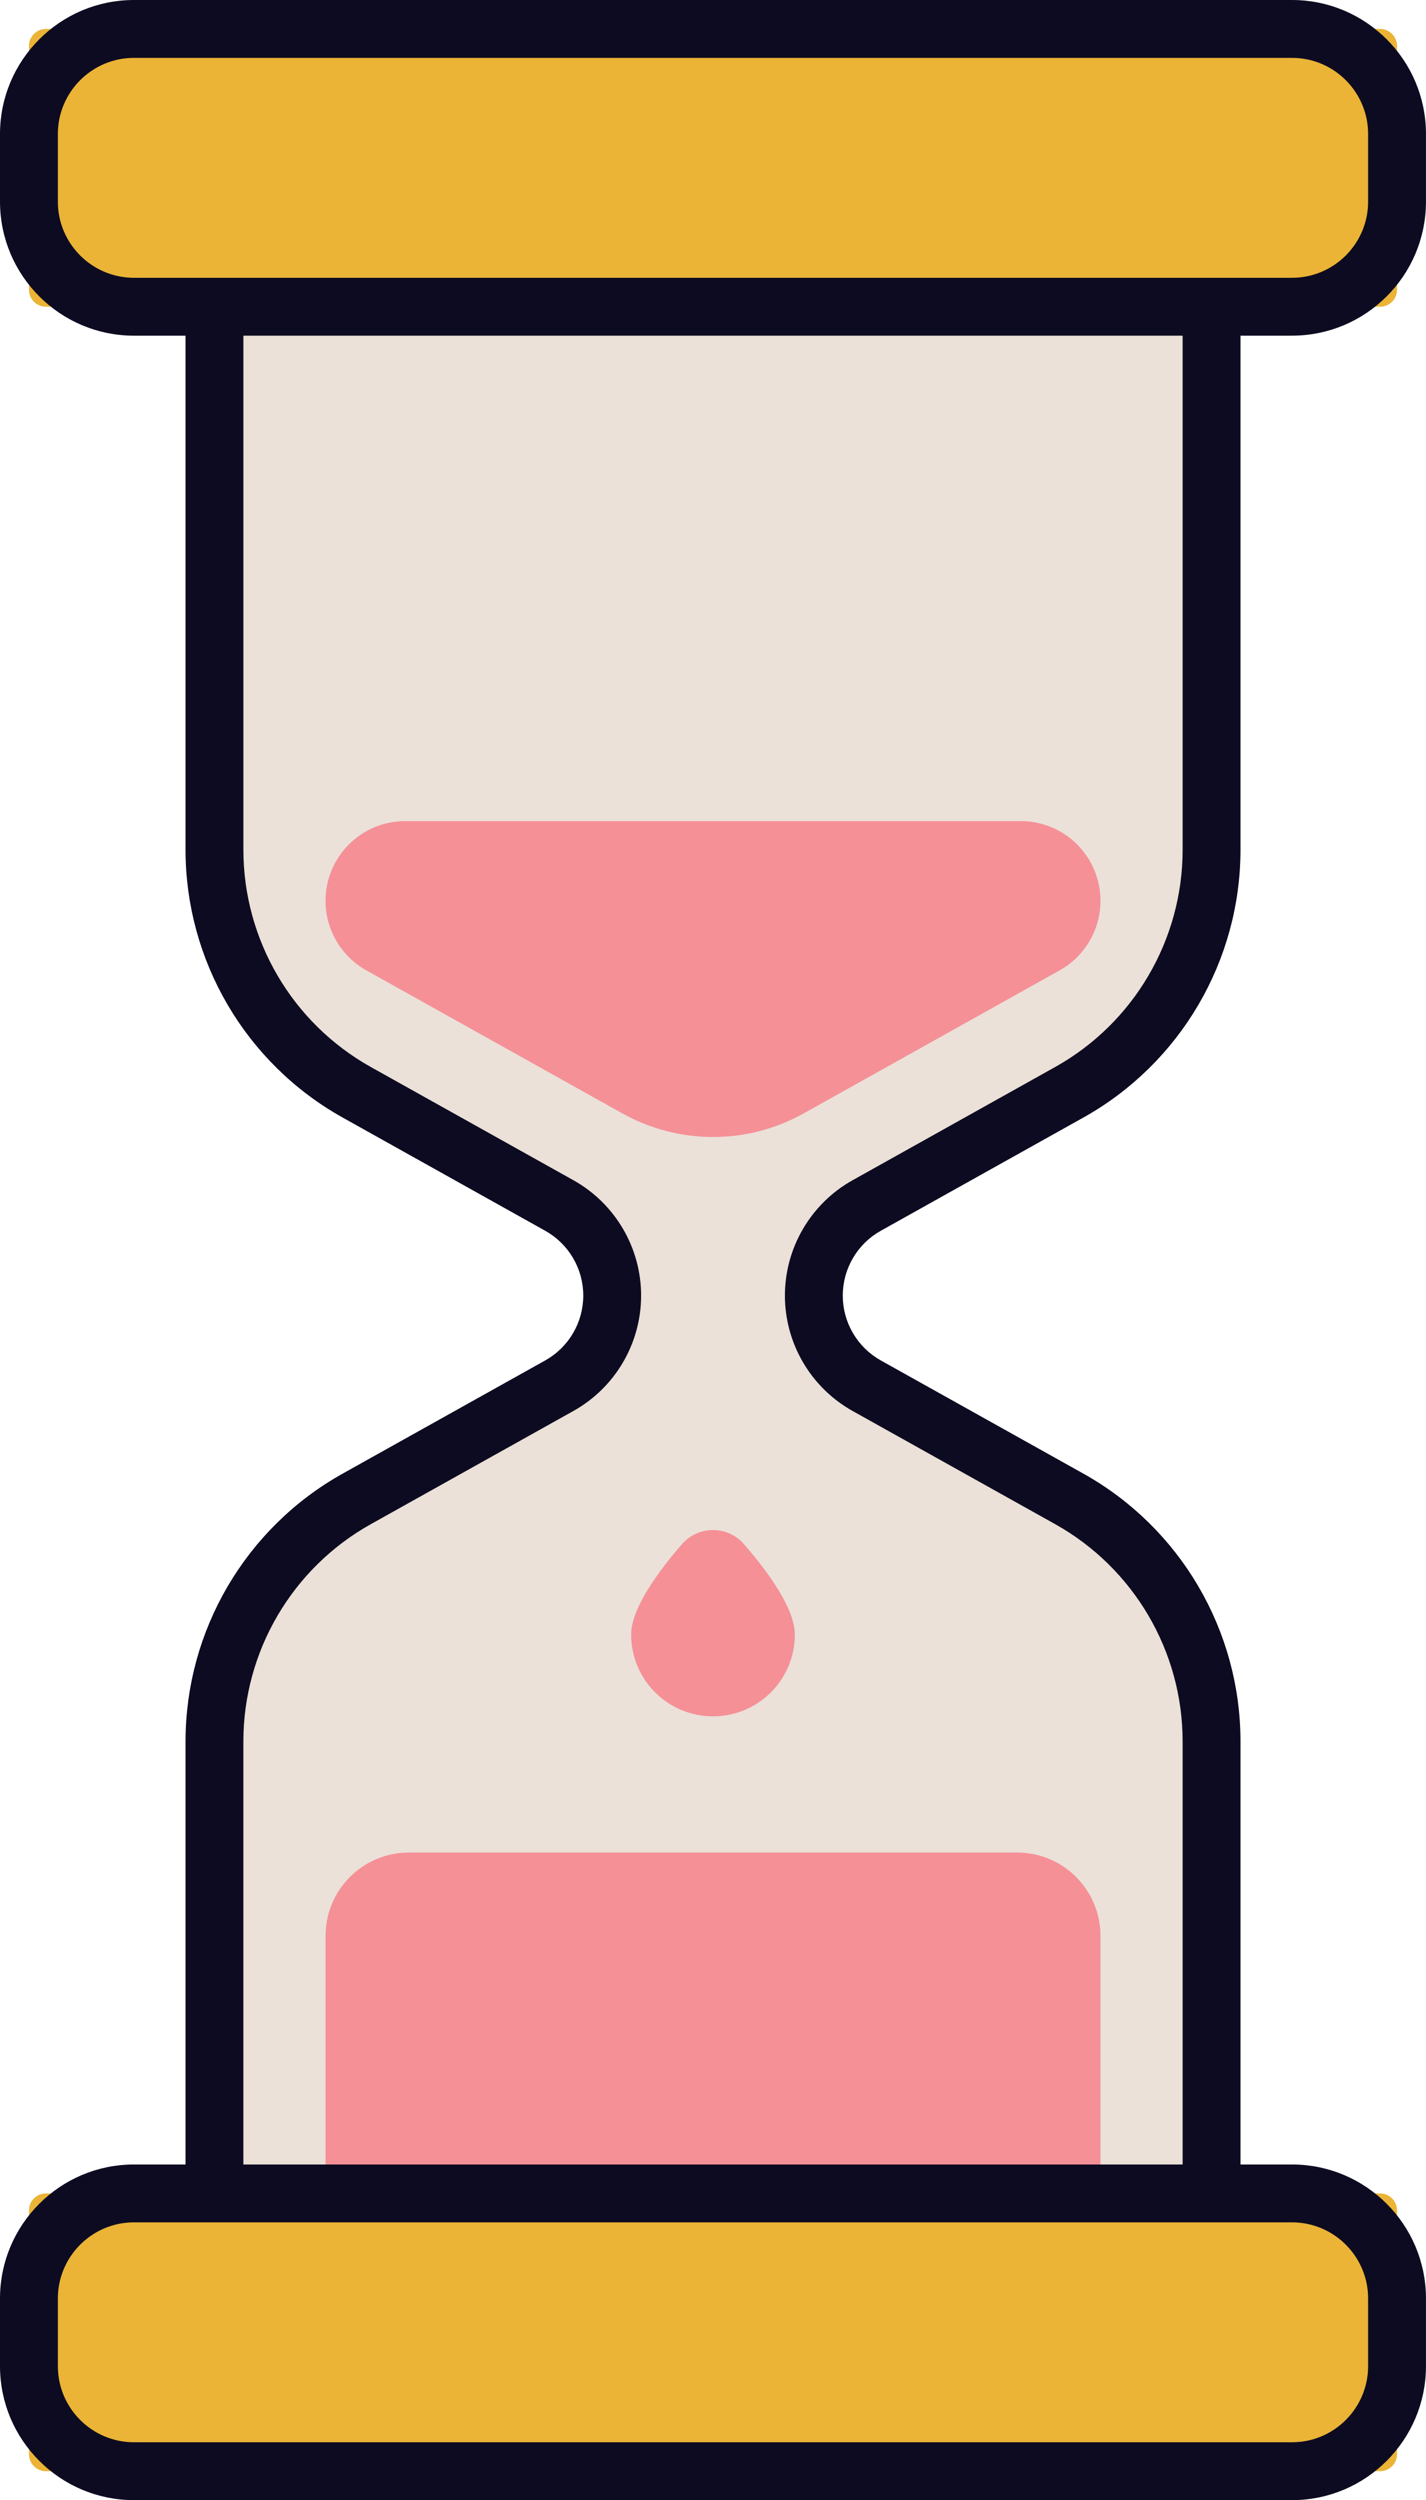 <svg id="_Слой_2" xmlns="http://www.w3.org/2000/svg" width="616.12" height="1080" viewBox="0 0 616.12 1080"><g id="Sticker07_549509278"><g id="Sticker07_549509278-2"><g><path d="M374.46 520.74c-14.1 7.88-22.84 22.77-22.84 38.92h0c0 16.15 8.74 31.04 22.84 38.92l87.53 48.9c37.96 21.2 61.48 61.28 61.48 104.76v300.39H92.66v-300.39c0-43.48 23.52-83.56 61.48-104.76l87.53-48.9c14.1-7.88 22.84-22.77 22.84-38.92h0c0-16.15-8.74-31.04-22.84-38.92l-87.53-48.9c-37.96-21.21-61.48-61.28-61.48-104.76V66.69h430.81V367.08c0 43.48-23.52 83.56-61.48 104.76l-87.53 48.9z" fill="#ebe1d8"/><path d="M523.47 1065.13H92.66c-6.9.0-12.5-5.59-12.5-12.5v-300.38c0-47.96 26.01-92.29 67.88-115.68l87.53-48.9c10.14-5.66 16.44-16.4 16.44-28.01s-6.3-22.33-16.44-28l-87.53-48.91c-41.87-23.38-67.88-67.7-67.88-115.67V66.69c0-6.91 5.6-12.5 12.5-12.5h430.81c6.9.0 12.5 5.59 12.5 12.5V367.08c0 47.97-26.01 92.29-67.88 115.67l-87.53 48.91h0c-10.14 5.66-16.43 16.38-16.43 28s6.3 22.34 16.43 28.01l87.53 48.9c41.87 23.39 67.88 67.72 67.88 115.68v300.38c0 6.91-5.6 12.5-12.5 12.5zm-418.31-25H510.97v-287.88c0-38.91-21.1-74.87-55.07-93.85l-87.53-48.9c-18.03-10.07-29.24-29.17-29.24-49.84s11.21-39.75 29.24-49.83l87.53-48.91c33.97-18.97 55.07-54.93 55.07-93.84V79.19H105.16V367.08c0 38.91 21.1 74.88 55.06 93.84l87.53 48.91c18.04 10.07 29.25 29.17 29.25 49.83s-11.21 39.77-29.25 49.84l-87.53 48.9c-33.97 18.97-55.07 54.94-55.07 93.85v287.88zM374.46 520.75h0z" fill="#0d0b21"/></g><path d="M140.66 1004.64V836.25c0-19.88 16.12-36 36-36H439.47c19.88.0 36 16.12 36 36v168.39H140.66zM347.24 480.96c-24.34 13.6-54.01 13.6-78.35.0.0.0.0.0.0.0l-110.6-61.78c-10.89-6.08-17.64-17.58-17.64-30.05h0c0-19.01 15.41-34.43 34.43-34.43H441.05c19.01.0 34.42 15.41 34.42 34.43h0c0 12.47-6.75 23.97-17.64 30.05l-110.59 61.78zm-3.81 225.09c0 19.53-15.83 35.37-35.37 35.37s-35.37-15.83-35.37-35.37c0-11.36 11.96-27.5 21.97-39.02 7.07-8.13 19.72-8.13 26.78.0 10.01 11.52 21.97 27.66 21.97 39.02z" fill="#f59097"/><g><g><path d="M19.84 12.5H596.28c4.05.0 7.33 3.29 7.33 7.33V125.17c0 4.05-3.29 7.33-7.33 7.33H19.84c-4.05.0-7.33-3.29-7.33-7.33V19.83c0-4.05 3.29-7.33 7.33-7.33z" fill="#ebb436"/><path d="M558.23 145.01H57.88C25.97 145.01.0 119.04.0 87.12v-29.24C0 25.97 25.97.0 57.88.0h500.35c31.91.0 57.88 25.97 57.88 57.88v29.24c0 31.91-25.97 57.88-57.88 57.88zM57.88 25C39.75 25 25 39.75 25 57.88v29.24C25 105.25 39.75 120 57.88 120h500.35c18.13.0 32.88-14.75 32.88-32.88v-29.24c0-18.13-14.75-32.88-32.88-32.88H57.88z" fill="#0d0b21"/></g><g><path d="M19.84 947.5H596.28c4.05.0 7.33 3.29 7.33 7.33v105.34c0 4.05-3.29 7.33-7.33 7.33H19.84c-4.05.0-7.33-3.29-7.33-7.33V954.83c0-4.05 3.29-7.33 7.33-7.33z" fill="#ebb436"/><path d="M558.23 1080H57.88c-31.91.0-57.88-25.97-57.88-57.88v-29.24C0 960.96 25.97 935 57.88 935h500.35c31.91.0 57.88 25.97 57.88 57.88v29.24c0 31.92-25.97 57.88-57.88 57.88zM57.88 960C39.75 960 25 974.75 25 992.88v29.24c0 18.13 14.75 32.88 32.88 32.88h500.35c18.13.0 32.88-14.75 32.88-32.88v-29.24c0-18.13-14.75-32.88-32.88-32.88H57.88z" fill="#0d0b21"/></g></g></g></g></svg>